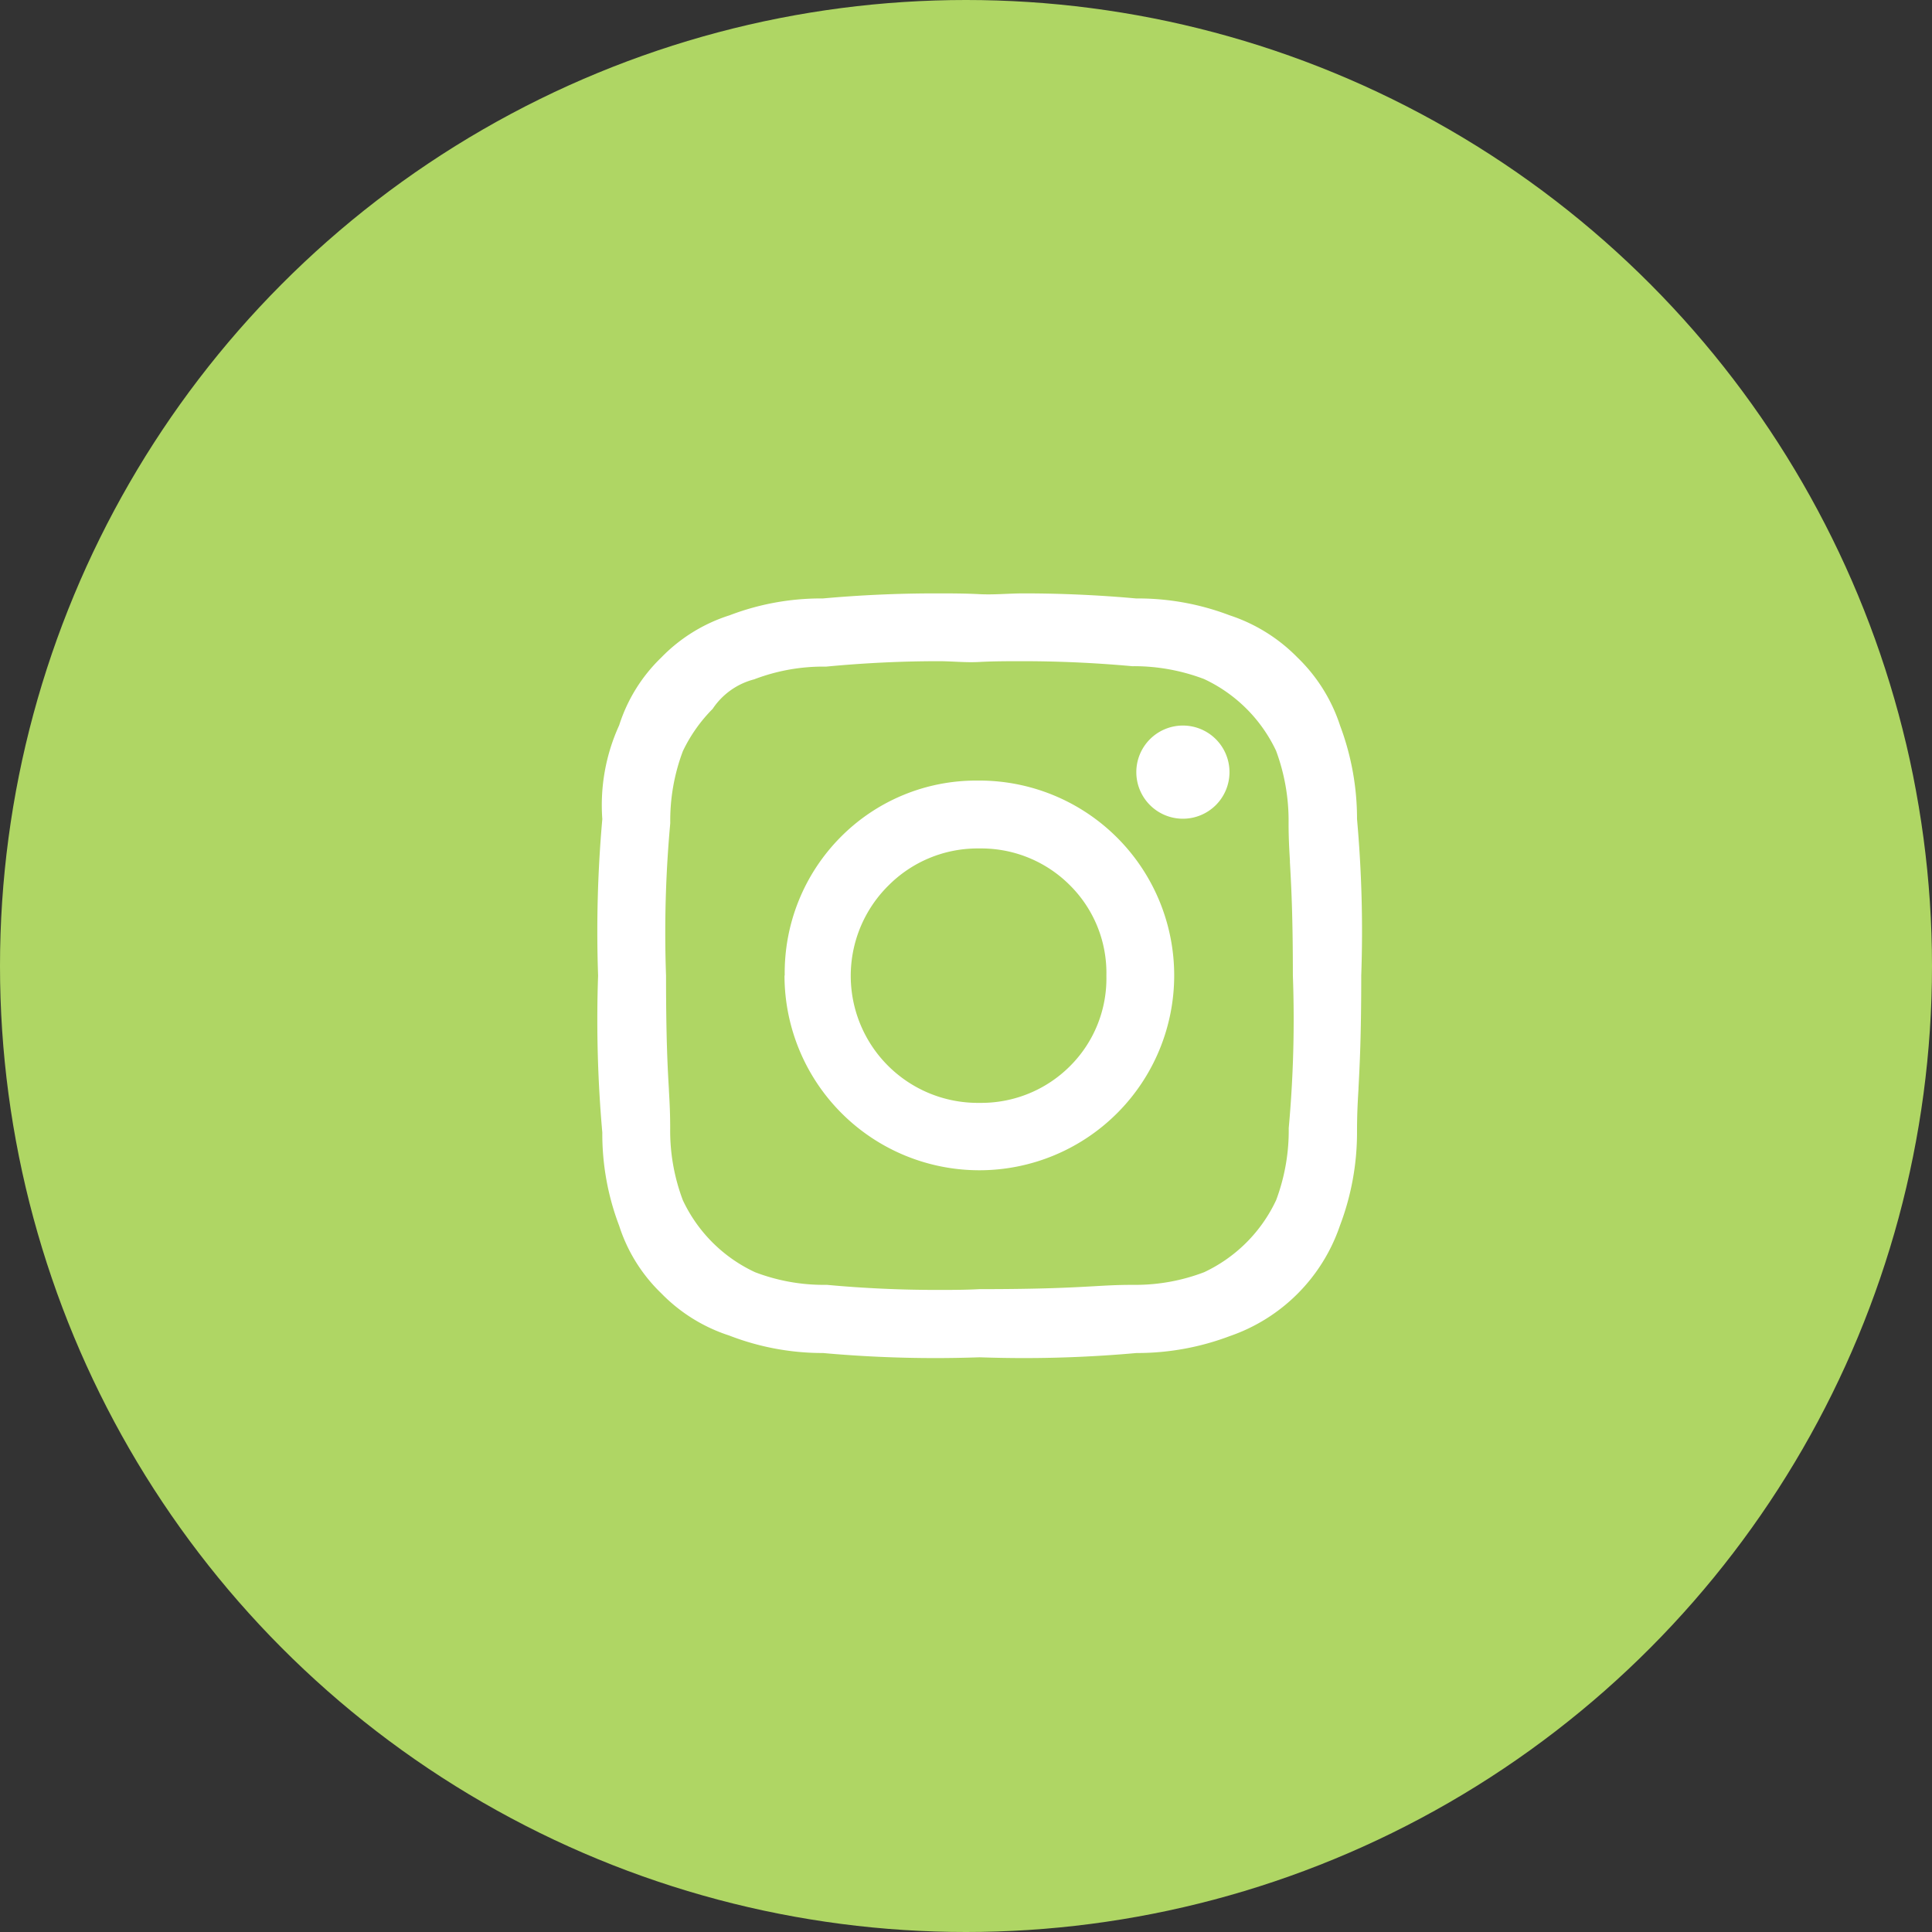 <svg xmlns="http://www.w3.org/2000/svg" width="27.496" height="27.496" viewBox="0 0 27.496 27.496">
  <rect x="0" y="0" width="27.496" height="27.496" fill="#333333" stroke="none"/>
  <g id="Group_11" data-name="Group 11" transform="translate(-1181.5 -515.5)">
    <g id="Ellipse_286-2" transform="translate(1181 515)">
      <circle id="Oval" cx="13.748" cy="13.748" r="13.748" transform="translate(0.5 0.5)" fill="#afd664"/>
    </g>
    <path id="Path_3-2" d="M5.442,10.872c-.209.007-.421.011-.629.011-.532,0-1.071-.024-1.6-.072a3.674,3.674,0,0,1-1.335-.249,2.368,2.368,0,0,1-.966-.6A2.316,2.316,0,0,1,.312,9a3.669,3.669,0,0,1-.24-1.327,18.16,18.16,0,0,1-.06-2.233,18.087,18.087,0,0,1,.06-2.228,2.734,2.734,0,0,1,.24-1.335,2.313,2.313,0,0,1,.6-.965,2.34,2.34,0,0,1,.971-.6A3.639,3.639,0,0,1,3.189.072h.023C3.742.024,4.281,0,4.813,0c.207,0,.418,0,.626.011S5.858,0,6.068,0c.532,0,1.071.024,1.6.072h.023A3.664,3.664,0,0,1,9,.312a2.4,2.4,0,0,1,.965.6,2.367,2.367,0,0,1,.608.973,3.762,3.762,0,0,1,.24,1.327,17.911,17.911,0,0,1,.06,2.228c0,.869-.022,1.277-.039,1.6v.012c-.014.231-.021.388-.021.617A3.736,3.736,0,0,1,10.569,9,2.522,2.522,0,0,1,9,10.571a3.716,3.716,0,0,1-1.3.24H7.675c-.534.048-1.074.072-1.6.072C5.862,10.883,5.65,10.879,5.442,10.872Zm-3.2-9.651a1.015,1.015,0,0,0-.6.423,2.192,2.192,0,0,0-.423.6,2.8,2.8,0,0,0-.18,1.026,17.176,17.176,0,0,0-.06,2.172c0,.907.023,1.319.041,1.619v.014c.011.187.018.336.018.536a2.8,2.8,0,0,0,.18,1.025A2.125,2.125,0,0,0,2.246,9.661a2.731,2.731,0,0,0,.978.18H3.27c.517.048,1.042.072,1.561.072.2,0,.407,0,.609-.011.9,0,1.317-.024,1.621-.041.193-.011.345-.02.551-.02h.046a2.736,2.736,0,0,0,.979-.18A2.131,2.131,0,0,0,9.662,8.635,2.826,2.826,0,0,0,9.841,7.61,17.043,17.043,0,0,0,9.9,5.439c0-.891-.025-1.309-.042-1.613V3.805c-.011-.187-.019-.336-.019-.536a2.858,2.858,0,0,0-.178-1.029A2.129,2.129,0,0,0,8.636,1.219a2.813,2.813,0,0,0-1-.183H7.611C7.095.989,6.569.965,6.051.965c-.2,0-.41,0-.611.011S5.053.965,4.859.965c-.527,0-1.063.026-1.6.077H3.217A2.75,2.75,0,0,0,2.239,1.221Zm.426,4.217a2.742,2.742,0,0,1,.8-1.974,2.713,2.713,0,0,1,1.931-.8h.043A2.773,2.773,0,1,1,2.665,5.439ZM4.151,4.151a1.808,1.808,0,0,0,1.255,3.1h.063a1.784,1.784,0,0,0,1.257-.521,1.76,1.76,0,0,0,.52-1.289,1.758,1.758,0,0,0-.52-1.288A1.781,1.781,0,0,0,5.471,3.63H5.406A1.788,1.788,0,0,0,4.151,4.151ZM7.672,2.544a.663.663,0,1,1,.662.663A.663.663,0,0,1,7.672,2.544Z" transform="translate(1190 523.945)" fill="#fff"/>
  </g>
</svg>
